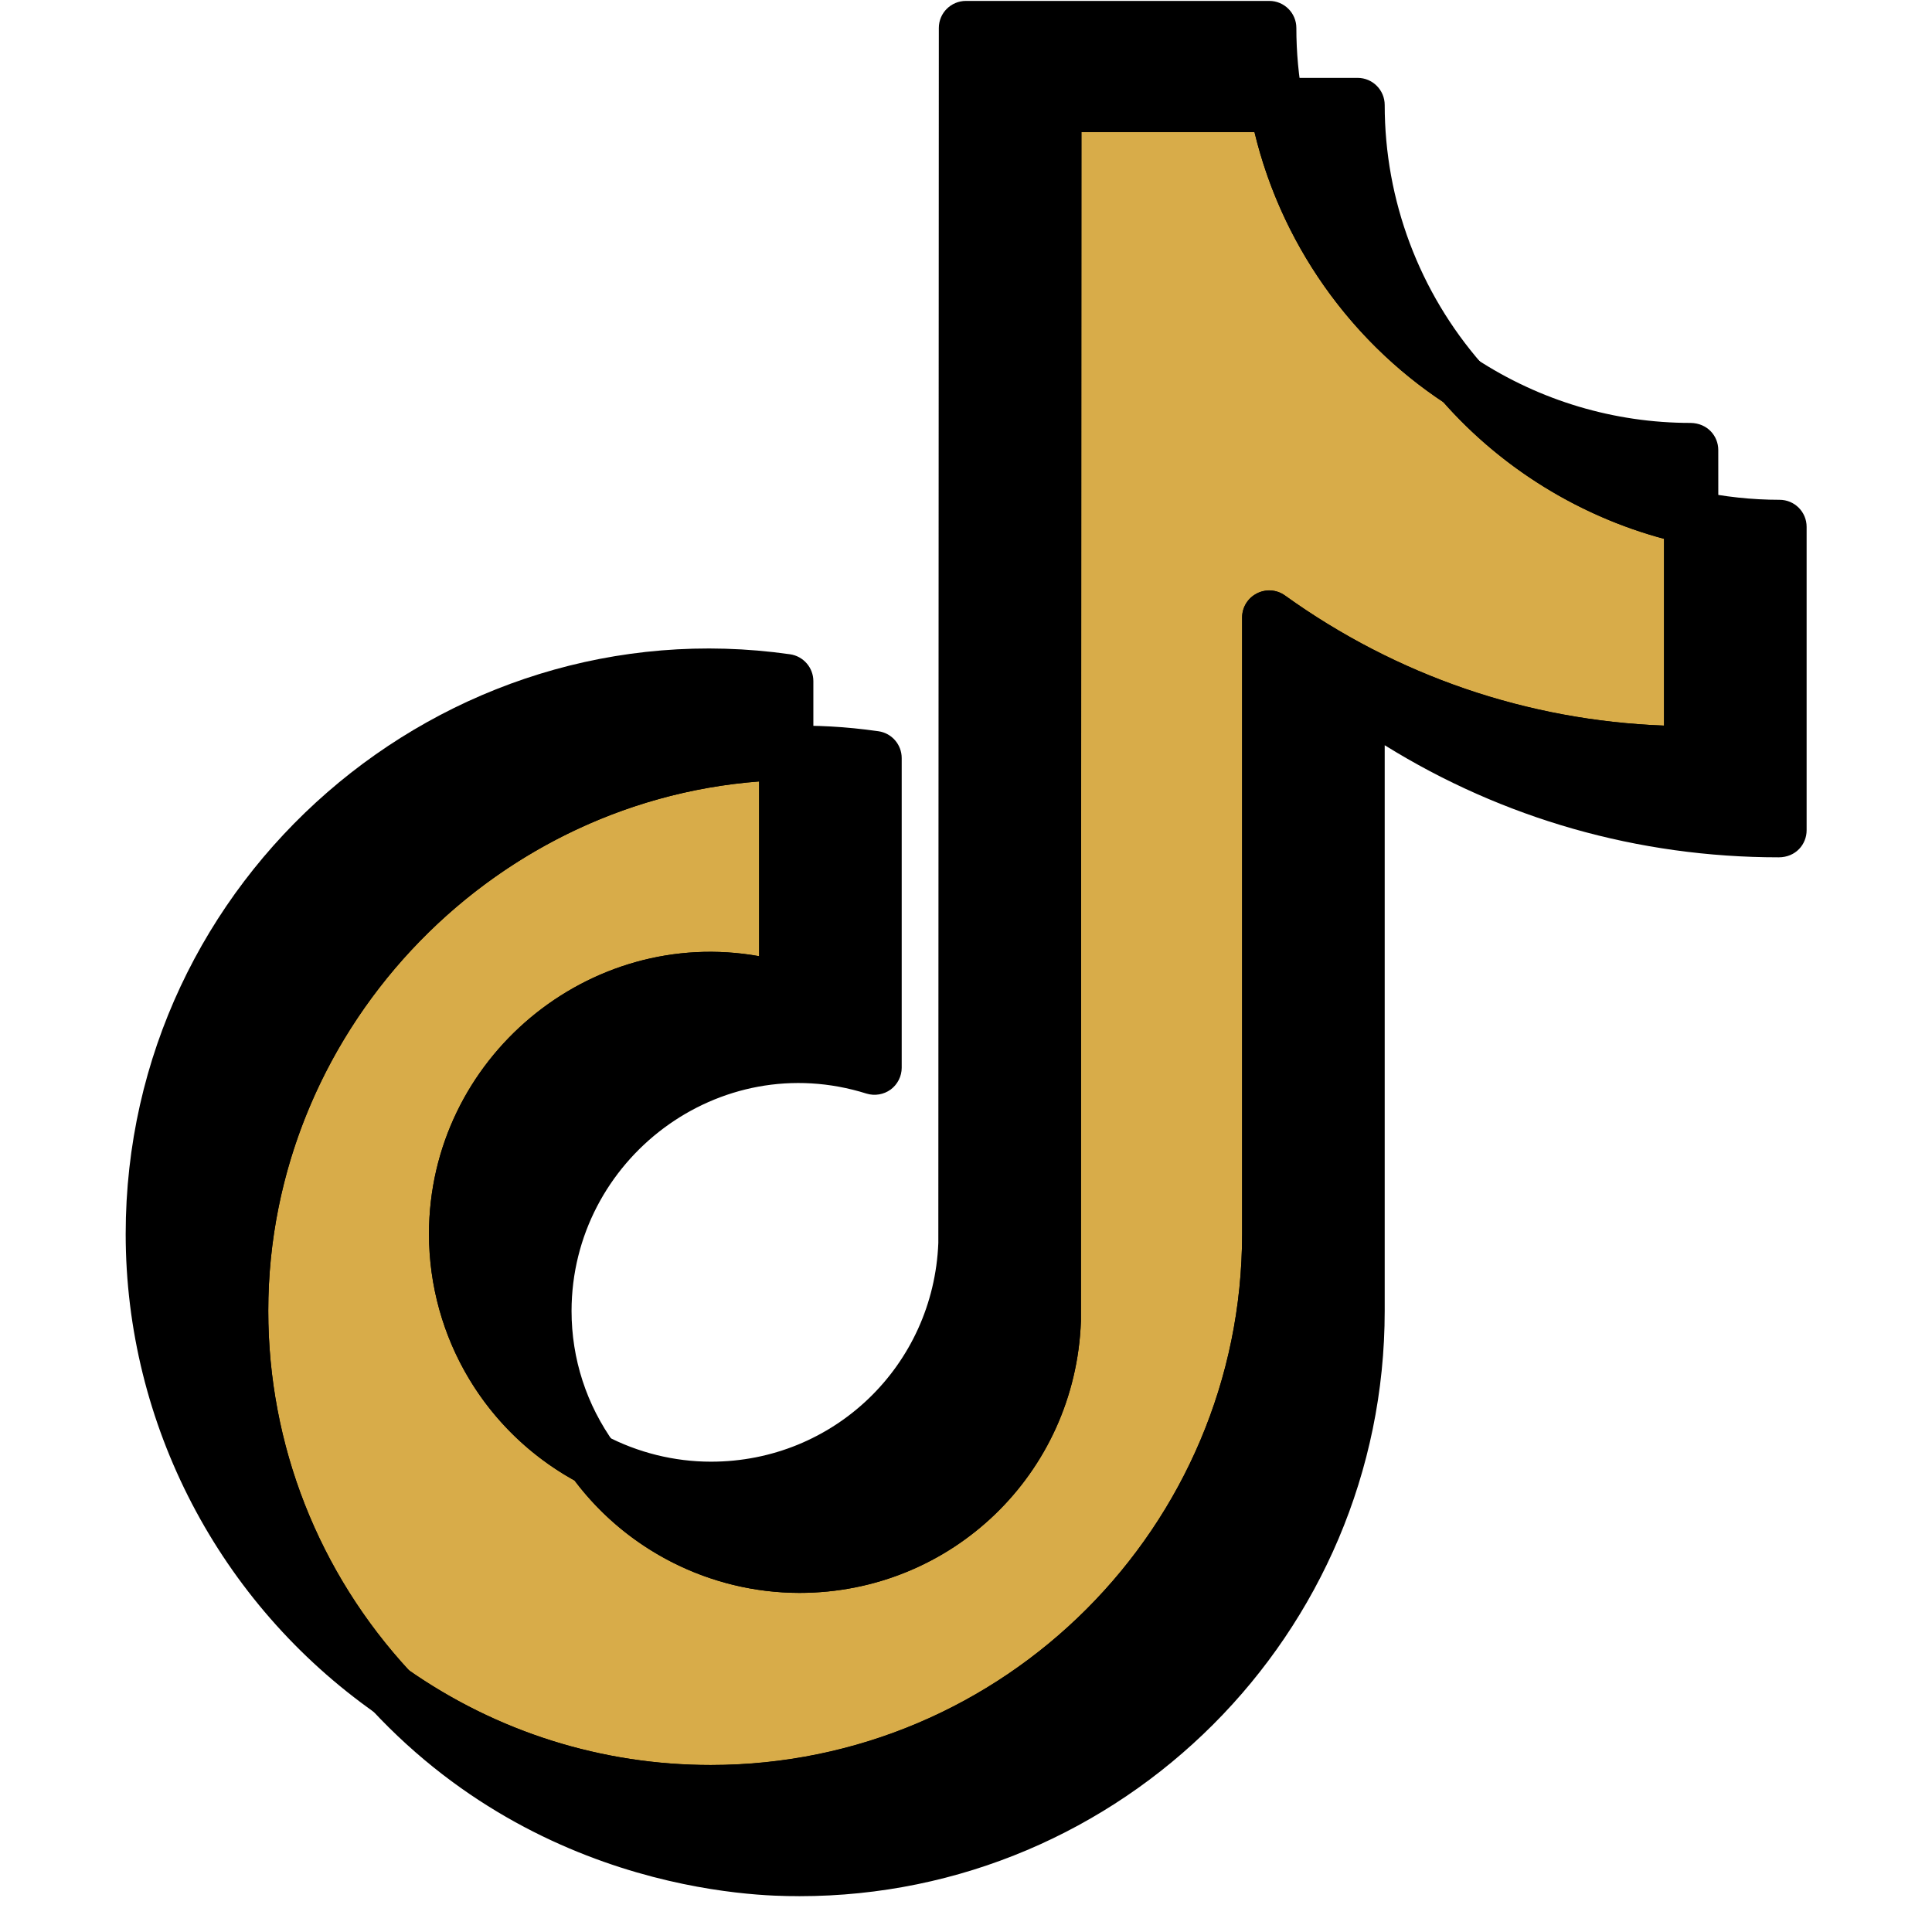 <svg xmlns="http://www.w3.org/2000/svg" xmlns:xlink="http://www.w3.org/1999/xlink" width="400" zoomAndPan="magnify" viewBox="0 0 300 300" height="400" preserveAspectRatio="xMidYMid meet" version="1.0"><defs><clipPath id="a2d6a7ed85"><path d="M 19.5 100 L 127 100 L 127 267 L 19.5 267 Z M 19.5 100 " clip-rule="nonzero"/></clipPath><clipPath id="a9c4ae5f97"><path d="M 56 76 L 280.5 76 L 280.5 295 L 56 295 Z M 56 76 " clip-rule="nonzero"/></clipPath></defs><path fill="currentColor" d="M 122.094 116.922 L 122.094 105.766 C 70.703 98.469 23.719 138.844 23.719 191.594 C 23.719 220.922 38.375 246.875 60.734 262.562 C 45.766 246.562 37.438 225.469 37.453 203.547 C 37.453 156.438 75.234 118.016 122.094 116.922 " fill-opacity="1" fill-rule="nonzero"/><path fill="currentColor" d="M 124.125 243.141 C 145.453 243.141 162.859 226.172 163.641 205.031 L 163.719 16.297 L 198.203 16.297 C 197.469 12.359 197.094 8.359 197.094 4.344 L 150 4.344 L 149.906 193.078 C 148.828 222.219 117.578 240.109 92.047 226.641 C 99.453 236.984 111.406 243.125 124.125 243.141 M 262.609 80.359 L 262.609 69.875 C 249.938 69.891 237.531 66.203 226.922 59.266 C 236.219 69.969 248.75 77.375 262.609 80.359 " fill-opacity="1" fill-rule="nonzero"/><path fill="currentColor" d="M 226.922 59.25 C 216.531 47.359 210.812 32.109 210.812 16.312 L 198.188 16.312 C 201.5 33.953 211.875 49.469 226.922 59.25 M 110.406 152.016 C 88.547 152.031 70.844 169.734 70.812 191.594 C 70.828 206.312 79 219.797 92.031 226.641 C 87.172 219.922 84.547 211.844 84.547 203.547 C 84.562 181.703 102.281 163.984 124.125 163.953 C 128.203 163.953 132.125 164.625 135.812 165.797 L 135.812 117.719 C 130.469 116.953 126.453 116.828 122.094 116.906 L 122.094 153.844 C 118.312 152.641 114.375 152.016 110.406 152.016 " fill-opacity="1" fill-rule="nonzero"/><path fill="currentColor" d="M 262.609 80.359 L 262.609 116.969 C 238.172 116.969 215.562 109.156 197.078 95.891 L 197.078 191.594 C 197.078 239.391 158.203 278.281 110.406 278.281 C 91.938 278.281 74.812 272.453 60.734 262.562 C 77.094 280.203 100.078 290.234 124.125 290.234 C 171.922 290.234 210.812 251.344 210.812 203.547 L 210.812 107.844 C 229.906 121.578 252.828 128.953 276.328 128.922 L 276.328 81.812 C 271.609 81.812 267.031 81.297 262.594 80.359 " fill-opacity="1" fill-rule="nonzero"/><path fill="#D8AC49" d="M 197.078 191.594 L 197.078 95.891 C 216.172 109.625 239.094 116.984 262.594 116.953 L 262.594 80.359 C 248.734 77.375 236.219 69.969 226.922 59.25 C 211.875 49.469 201.5 33.953 198.188 16.312 L 163.719 16.312 L 163.641 205.031 C 162.844 226.172 145.453 243.141 124.125 243.141 C 111.406 243.125 99.453 236.984 92.047 226.641 C 79 219.812 70.828 206.312 70.812 191.594 C 70.844 165 96.703 145.844 122.078 153.844 L 122.078 116.922 C 75.234 118.016 37.453 156.438 37.453 203.547 C 37.453 226.328 46.312 247.078 60.734 262.562 C 75.266 272.812 92.625 278.297 110.406 278.281 C 158.203 278.281 197.078 239.391 197.078 191.594 " fill-opacity="1" fill-rule="nonzero"/><g clip-path="url(#a2d6a7ed85)"><path fill="currentColor" d="M 58.312 266.016 C 34.016 248.953 19.516 221.141 19.516 191.609 C 19.516 136.391 68.656 93.922 122.672 101.594 C 124.75 101.891 126.297 103.672 126.297 105.766 L 126.297 116.922 C 126.297 119.203 124.469 121.062 122.188 121.125 C 77.781 122.156 41.656 159.141 41.656 203.547 C 41.656 224.469 49.516 244.406 63.797 259.688 C 65.281 261.266 65.328 263.703 63.906 265.328 C 62.484 266.953 60.078 267.25 58.312 266.016 Z M 27.938 191.609 C 27.938 204.594 31.031 217.219 36.734 228.547 C 34.438 220.5 33.25 212.094 33.25 203.547 C 33.25 155.625 70.547 116.125 117.875 112.891 L 117.875 109.5 C 70.156 104.906 27.938 142.875 27.938 191.609 Z M 27.938 191.609 " fill-opacity="1" fill-rule="nonzero"/></g><path fill="currentColor" d="M 124.125 247.344 C 110.078 247.328 96.797 240.5 88.625 229.078 C 87.484 227.5 87.594 225.344 88.875 223.875 C 90.156 222.391 92.281 222 94 222.906 C 99.031 225.562 104.703 226.969 110.391 226.969 C 110.391 226.969 110.406 226.969 110.406 226.969 C 129.469 226.969 144.953 212.062 145.703 193 L 145.781 4.344 C 145.781 2.016 147.672 0.141 150 0.141 L 197.094 0.141 C 199.406 0.141 201.297 2.016 201.297 4.344 C 201.297 8.094 201.641 11.844 202.328 15.531 C 202.812 18.109 200.828 20.5 198.203 20.5 L 167.922 20.5 C 167.844 211.031 167.859 205.062 167.844 205.188 C 166.969 228.828 147.766 247.344 124.125 247.344 Z M 108.719 235.359 C 131.328 246.359 158.406 230.828 159.438 204.953 L 159.516 16.297 C 159.516 13.969 161.391 12.094 163.719 12.094 L 193.312 12.094 C 193.188 10.922 193.078 9.734 193.016 8.562 L 154.203 8.562 C 154.125 199.094 154.125 193.109 154.125 193.234 C 153.219 217.609 132.875 236.312 108.719 235.359 Z M 261.578 84.438 C 246.969 81.266 233.547 73.312 223.75 62.031 C 222.375 60.438 222.375 58.078 223.75 56.5 C 225.141 54.922 227.469 54.594 229.234 55.75 C 239.156 62.234 250.672 65.672 262.531 65.672 C 265.156 65.719 266.812 67.719 266.812 69.875 C 266.812 81.516 266.859 80.656 266.719 81.25 C 266.25 83.422 263.969 85.047 261.578 84.438 Z M 254.688 73.641 C 255.906 74.109 257.141 74.531 258.391 74.922 L 258.391 73.953 C 257.156 73.891 255.922 73.781 254.688 73.641 Z M 254.688 73.641 " fill-opacity="1" fill-rule="nonzero"/><path fill="currentColor" d="M 90.078 230.359 C 75.625 222.781 66.625 207.922 66.609 191.594 C 66.641 164.328 91.469 143.75 117.875 148.469 L 117.875 116.906 C 117.875 114.625 119.719 112.75 122.016 112.703 C 126.828 112.609 131.094 112.797 136.406 113.547 C 138.484 113.844 140.016 115.625 140.016 117.719 L 140.016 165.797 C 140.016 167.125 139.375 168.391 138.297 169.188 C 137.219 169.969 135.828 170.203 134.547 169.812 C 111.656 162.609 88.781 180.047 88.75 203.562 C 88.75 211 91.062 218.125 95.438 224.172 C 96.594 225.75 96.5 227.906 95.219 229.391 C 93.938 230.875 91.812 231.266 90.078 230.359 Z M 110.406 156.219 C 82.047 156.266 65.406 188.047 81.016 211.297 C 75.625 181.156 102.188 155.125 131.609 160.422 L 131.609 121.453 C 129.844 121.281 128.062 121.172 126.297 121.109 L 126.297 153.844 C 126.297 155.188 125.656 156.438 124.578 157.234 C 123.484 158.031 122.094 158.25 120.812 157.859 C 117.438 156.781 113.938 156.234 110.406 156.219 Z M 224.625 62.781 C 208.703 52.422 197.547 35.766 194.062 17.078 C 193.578 14.5 195.562 12.094 198.188 12.094 L 210.812 12.094 C 213.141 12.094 215.016 13.984 215.016 16.312 C 215.016 31.094 220.375 45.359 230.094 56.484 C 231.469 58.078 231.484 60.422 230.109 62.016 C 228.734 63.594 226.391 63.938 224.625 62.781 Z M 203.484 20.516 C 204.75 25.078 206.531 29.484 208.781 33.609 C 207.688 29.344 207 24.953 206.734 20.516 Z M 203.484 20.516 " fill-opacity="1" fill-rule="nonzero"/><g clip-path="url(#a9c4ae5f97)"><path fill="currentColor" d="M 57.656 265.422 C 56.188 263.844 56.156 261.422 57.562 259.797 C 58.984 258.172 61.391 257.891 63.156 259.125 C 77.078 268.906 93.422 274.078 110.406 274.078 C 155.875 274.078 192.875 237.078 192.875 191.594 L 192.875 95.891 C 192.875 94.312 193.766 92.875 195.156 92.156 C 196.562 91.438 198.25 91.562 199.531 92.469 C 216.891 104.922 237.156 111.859 258.391 112.672 L 258.391 80.547 C 258.266 77.781 260.797 75.656 263.484 76.234 C 267.719 77.141 272.047 77.609 276.328 77.609 C 278.656 77.609 280.531 79.484 280.531 81.812 L 280.531 128.922 C 280.531 131.094 278.859 133.125 276.188 133.125 C 254.391 133.125 233.406 127.141 215.016 115.719 L 215.016 203.562 C 215.016 253.672 174.25 294.438 124.125 294.438 C 123.547 294.312 86.219 296.234 57.656 265.422 Z M 97.5 281.578 C 150.922 299.891 206.609 259.922 206.609 203.562 C 206.641 101.484 206.516 107.781 206.703 106.922 C 204.875 105.922 203.078 104.859 201.297 103.766 L 201.297 191.594 C 201.297 246.625 152.422 289.438 97.5 281.578 Z M 243.188 119.562 C 252.484 122.562 262.203 124.266 272.125 124.641 L 272.125 85.891 C 270.344 85.781 268.578 85.609 266.812 85.359 L 266.812 116.969 C 266.812 119.281 264.922 121.172 262.609 121.172 C 256.031 121.172 249.547 120.625 243.188 119.562 Z M 243.188 119.562 " fill-opacity="1" fill-rule="nonzero"/></g><path fill="currentColor" d="M 58.312 266.016 C 58.078 265.844 57.844 265.656 57.656 265.438 C 41.922 248.531 33.25 226.562 33.25 203.547 C 33.25 154.125 72.812 113.859 121.984 112.703 C 124.422 112.672 126.297 114.609 126.297 116.922 L 126.297 153.844 C 126.297 155.188 125.656 156.438 124.578 157.234 C 123.5 158.031 122.094 158.266 120.828 157.859 C 117.375 156.766 113.875 156.219 110.406 156.219 C 90.922 156.234 75.047 172.109 75.031 191.609 C 75.047 204.781 82.312 216.781 94 222.906 C 94.578 223.219 95.078 223.656 95.469 224.188 C 102.078 233.406 112.797 238.922 124.141 238.938 C 143.188 238.938 158.688 224.016 159.438 204.953 L 159.516 16.312 C 159.516 13.984 161.391 12.094 163.719 12.094 L 198.188 12.094 C 200.219 12.094 201.953 13.547 202.328 15.531 C 205.406 31.969 215.203 46.609 229.219 55.734 C 229.547 55.938 229.844 56.203 230.109 56.5 C 238.75 66.453 250.609 73.469 263.484 76.25 C 265.422 76.672 266.812 78.375 266.812 80.359 L 266.812 116.953 C 266.812 119.156 265.109 121.172 262.469 121.172 C 240.656 121.172 219.672 115.172 201.297 103.766 L 201.297 191.594 C 201.297 241.719 160.516 282.484 110.406 282.484 C 90.938 282.484 73.094 276.422 58.312 266.016 Z M 63.516 259.375 C 77.312 268.984 93.5 274.062 110.328 274.062 C 156.031 274.062 192.875 236.938 192.875 191.594 L 192.875 95.891 C 192.875 92.469 196.75 90.469 199.531 92.469 C 216.875 104.953 237.141 111.891 258.391 112.672 L 258.391 83.672 C 245.219 80.141 233.172 72.688 224.141 62.453 C 209.438 52.719 198.906 37.609 194.797 20.516 L 167.922 20.516 L 167.844 205.047 C 167.844 205.094 167.844 205.141 167.844 205.188 C 166.969 228.828 147.766 247.344 124.125 247.344 C 110.406 247.328 97.438 240.828 89.203 229.891 C 75.266 222.188 66.625 207.594 66.609 191.609 C 66.641 164.297 91.516 143.734 117.875 148.484 L 117.875 121.344 C 75.469 124.578 41.656 160.578 41.656 203.547 C 41.656 224.281 49.422 244.078 63.516 259.375 Z M 63.516 259.375 " fill-opacity="1" fill-rule="nonzero"/></svg>